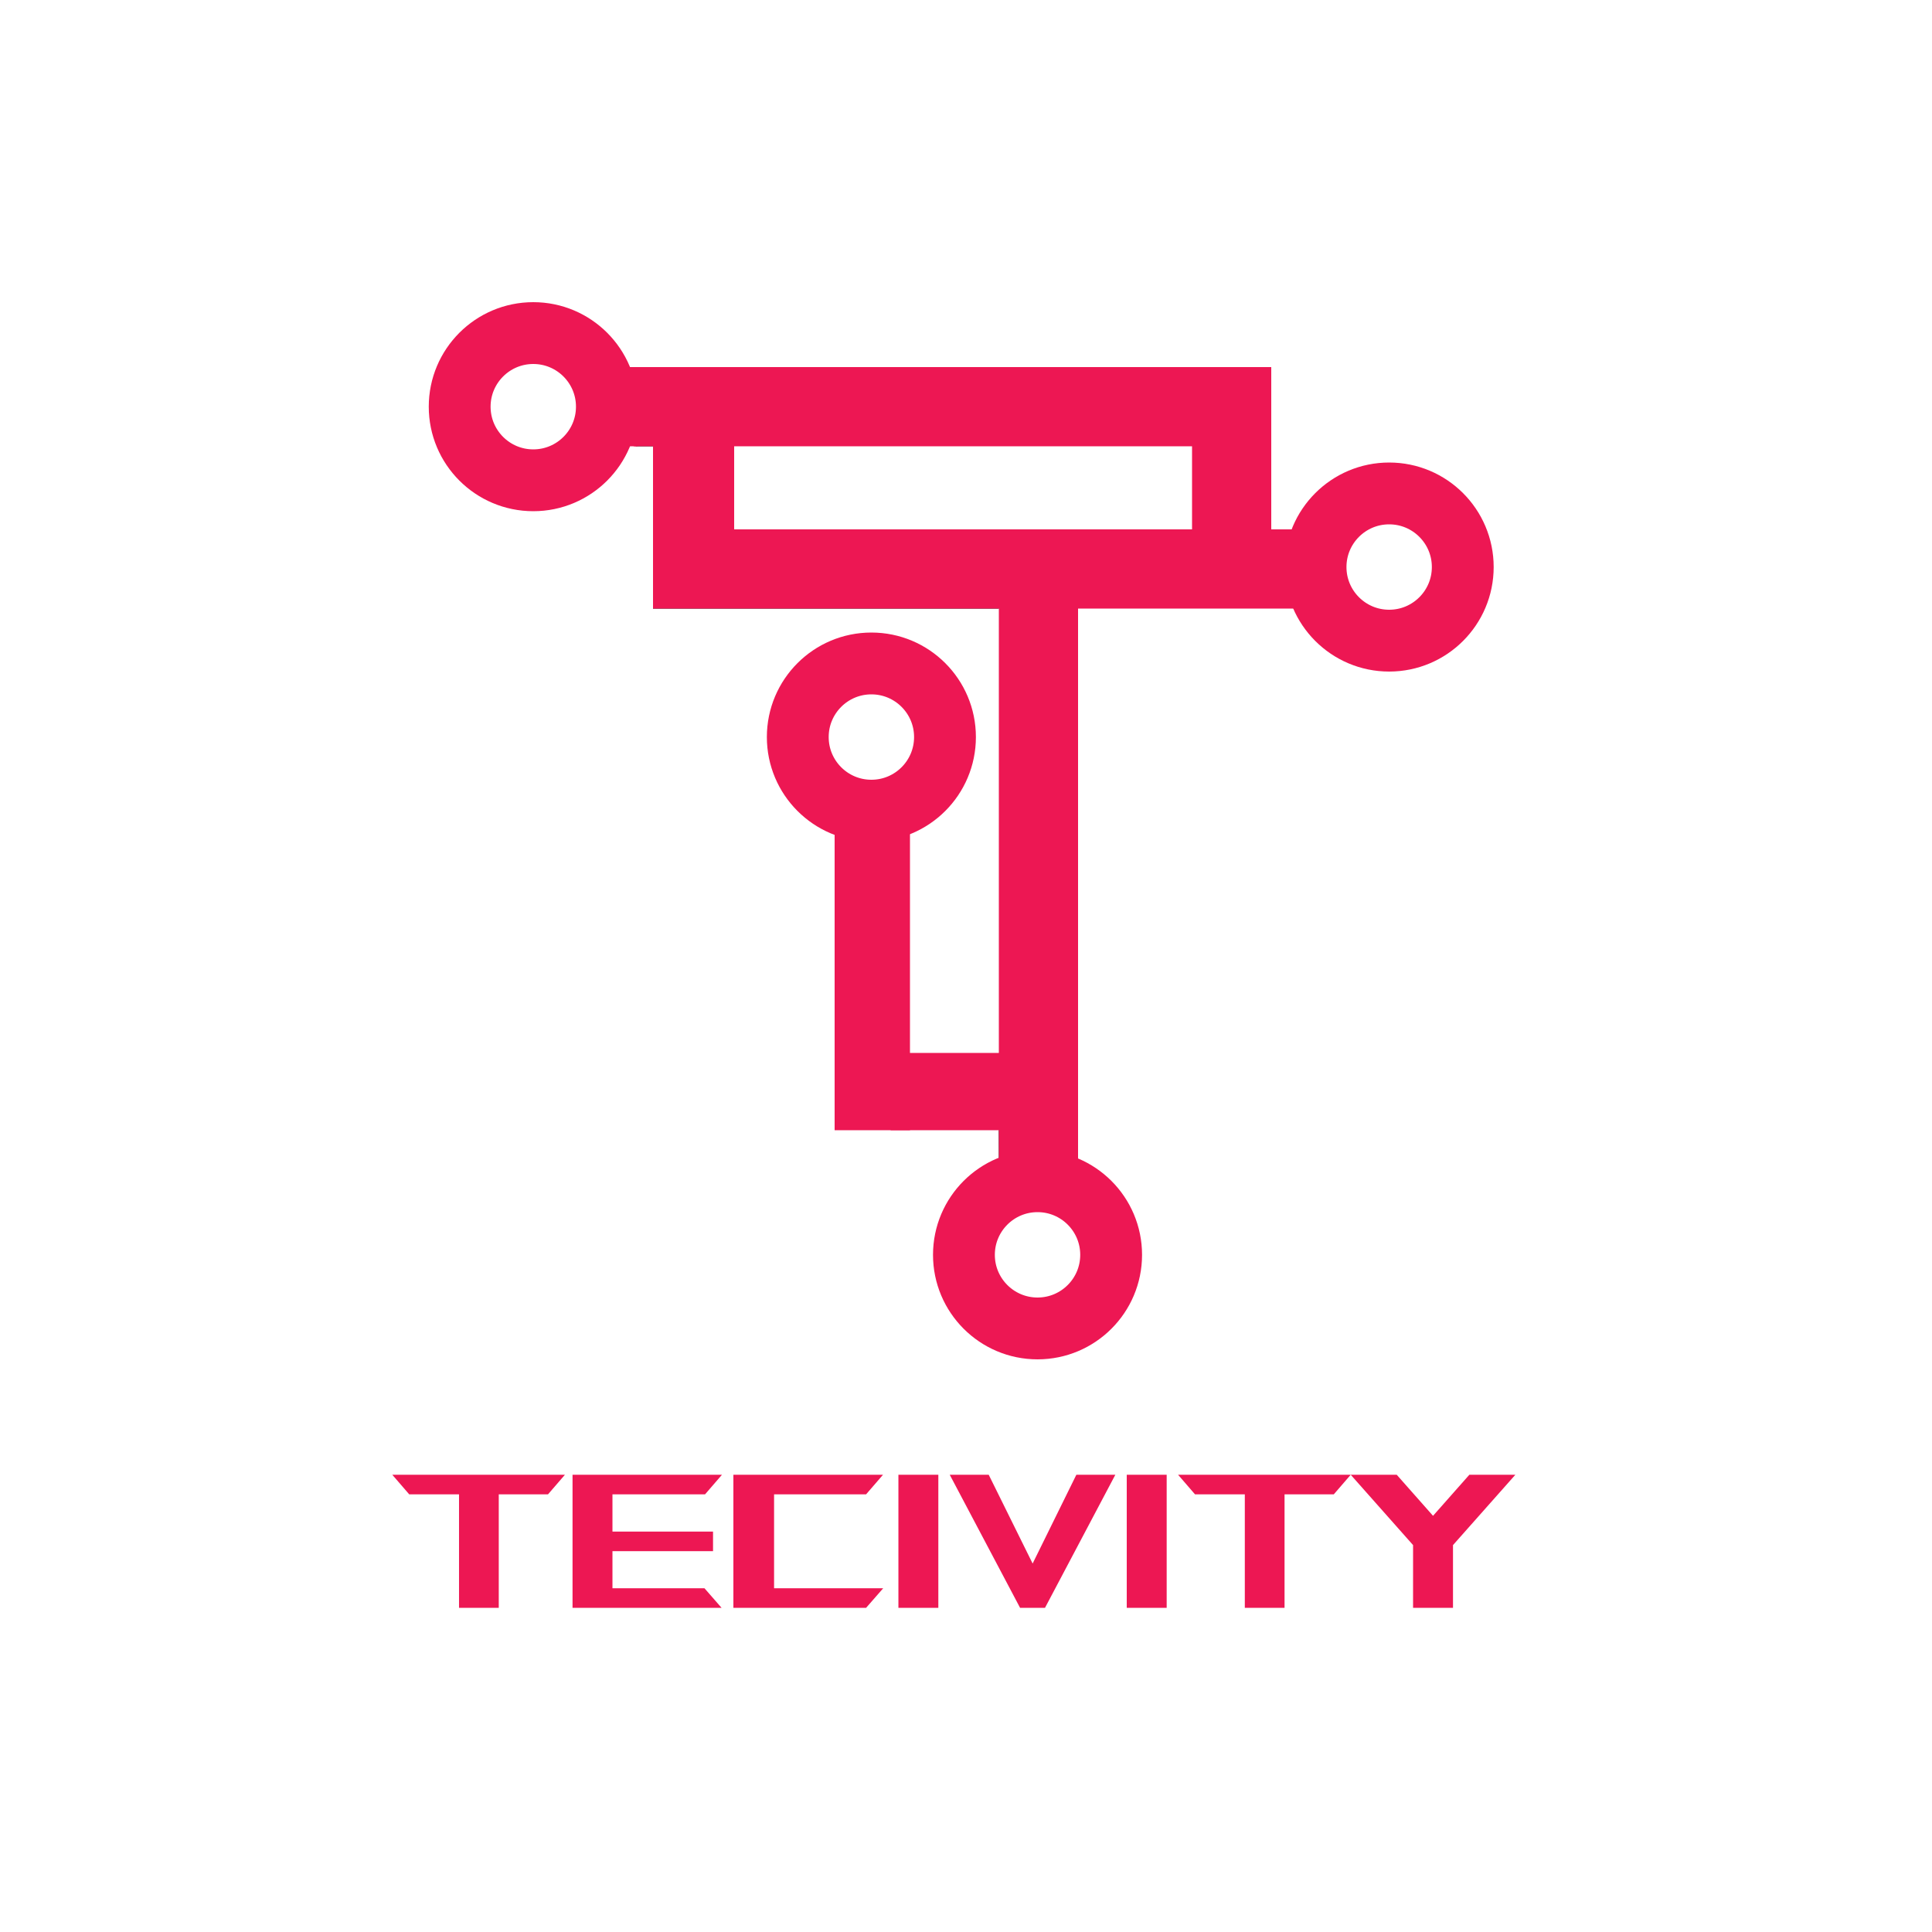 <?xml version="1.0" encoding="utf-8"?>
<!-- Generator: Adobe Illustrator 16.0.0, SVG Export Plug-In . SVG Version: 6.00 Build 0)  -->
<!DOCTYPE svg PUBLIC "-//W3C//DTD SVG 1.1//EN" "http://www.w3.org/Graphics/SVG/1.1/DTD/svg11.dtd">
<svg version="1.1" xmlns="http://www.w3.org/2000/svg" xmlns:xlink="http://www.w3.org/1999/xlink" x="0px" y="0px" width="1000px"
	 height="1000px" viewBox="0 0 1000 1000" enable-background="new 0 0 1000 1000" xml:space="preserve">
<g id="Layer_3" display="none">
	<rect x="-99.5" y="-45.5" display="inline" stroke="#000000" stroke-miterlimit="10" width="1066" height="1061"/>
</g>
<g id="Layer_2">
	<polyline fill="none" stroke="#000000" stroke-miterlimit="10" points="329,230.5 329.313,230.5 338.5,230.5 338.5,314.5 
		516,314.5 517,314.5 	"/>
	<path fill="none" stroke="#000000" stroke-miterlimit="10" d="M557.833,314.5"/>
	<path fill="none" stroke="#000000" stroke-miterlimit="10" d="M558.167,599.334"/>
	<line fill="none" x1="669" y1="315" x2="558" y2="315"/>
	<line fill="none" stroke="#000000" stroke-miterlimit="10" x1="517.5" y1="599.334" x2="517.477" y2="584.938"/>
	<polyline fill="#ED1753" points="432,421 471,421 471,585 432,585 	"/>
	<rect x="461" y="545" fill="#ED1753" width="64" height="40"/>
	<polyline fill="#ED1753" points="558,611 517,611 517,309 558,309 	"/>
	<rect x="338" y="274" fill="#ED1753" width="337" height="41"/>
	<rect x="617" y="190" fill="#ED1753" width="41" height="96"/>
	<rect x="338" y="216" fill="#ED1753" width="42" height="67"/>
	<rect x="324" y="190" fill="#ED1753" width="302" height="41"/>
	<rect x="328" y="190" fill="#ED1753" width="2" height="41"/>
	<g>
		<path fill="#ED1753" d="M283.645,773.468h-25.487v58.747h-20.566v-58.747H211.81l-8.758-10.136h89.351L283.645,773.468z"/>
		<path fill="#ED1753" d="M364.636,822.079l8.856,10.136h-77.149v-68.883h77.346l-8.758,10.136h-47.923v19.287h52.056v10.136
			h-52.056v19.188H364.636z"/>
		<path fill="#ED1753" d="M457.14,822.079l-8.856,10.136h-68.686v-68.883h77.444l-8.758,10.136h-47.627v48.611H457.14z"/>
		<path fill="#ED1753" d="M465.016,763.332h20.665v68.883h-20.665V763.332z"/>
		<path fill="#ED1753" d="M491.585,763.332h20.172l22.731,45.955l22.633-45.955h20.173l-36.409,68.883h-12.891L491.585,763.332z"/>
		<path fill="#ED1753" d="M583.203,763.332h20.665v68.883h-20.665V763.332z"/>
		<path fill="#ED1753" d="M690.366,773.468H664.88v58.747h-20.566v-58.747h-25.782l-8.758-10.136h89.351L690.366,773.468z"/>
		<path fill="#ED1753" d="M731.404,799.741l-32.276-36.409h23.813l18.796,21.255l18.795-21.255h23.813l-32.276,36.409v32.474
			h-20.665V799.741z"/>
	</g>
	<circle fill="none" stroke="#ED1753" stroke-width="32" stroke-miterlimit="10" cx="719.025" cy="293.5" r="38.098"/>
	<circle fill="none" stroke="#ED1753" stroke-width="32" stroke-miterlimit="10" cx="537.025" cy="649.5" r="38.098"/>
	<circle fill="none" stroke="#ED1753" stroke-width="32" stroke-miterlimit="10" cx="451.025" cy="381.5" r="38.098"/>
	<circle fill="none" stroke="#ED1753" stroke-width="32" stroke-miterlimit="10" cx="276.025" cy="210.5" r="38.098"/>
</g>
</svg>
